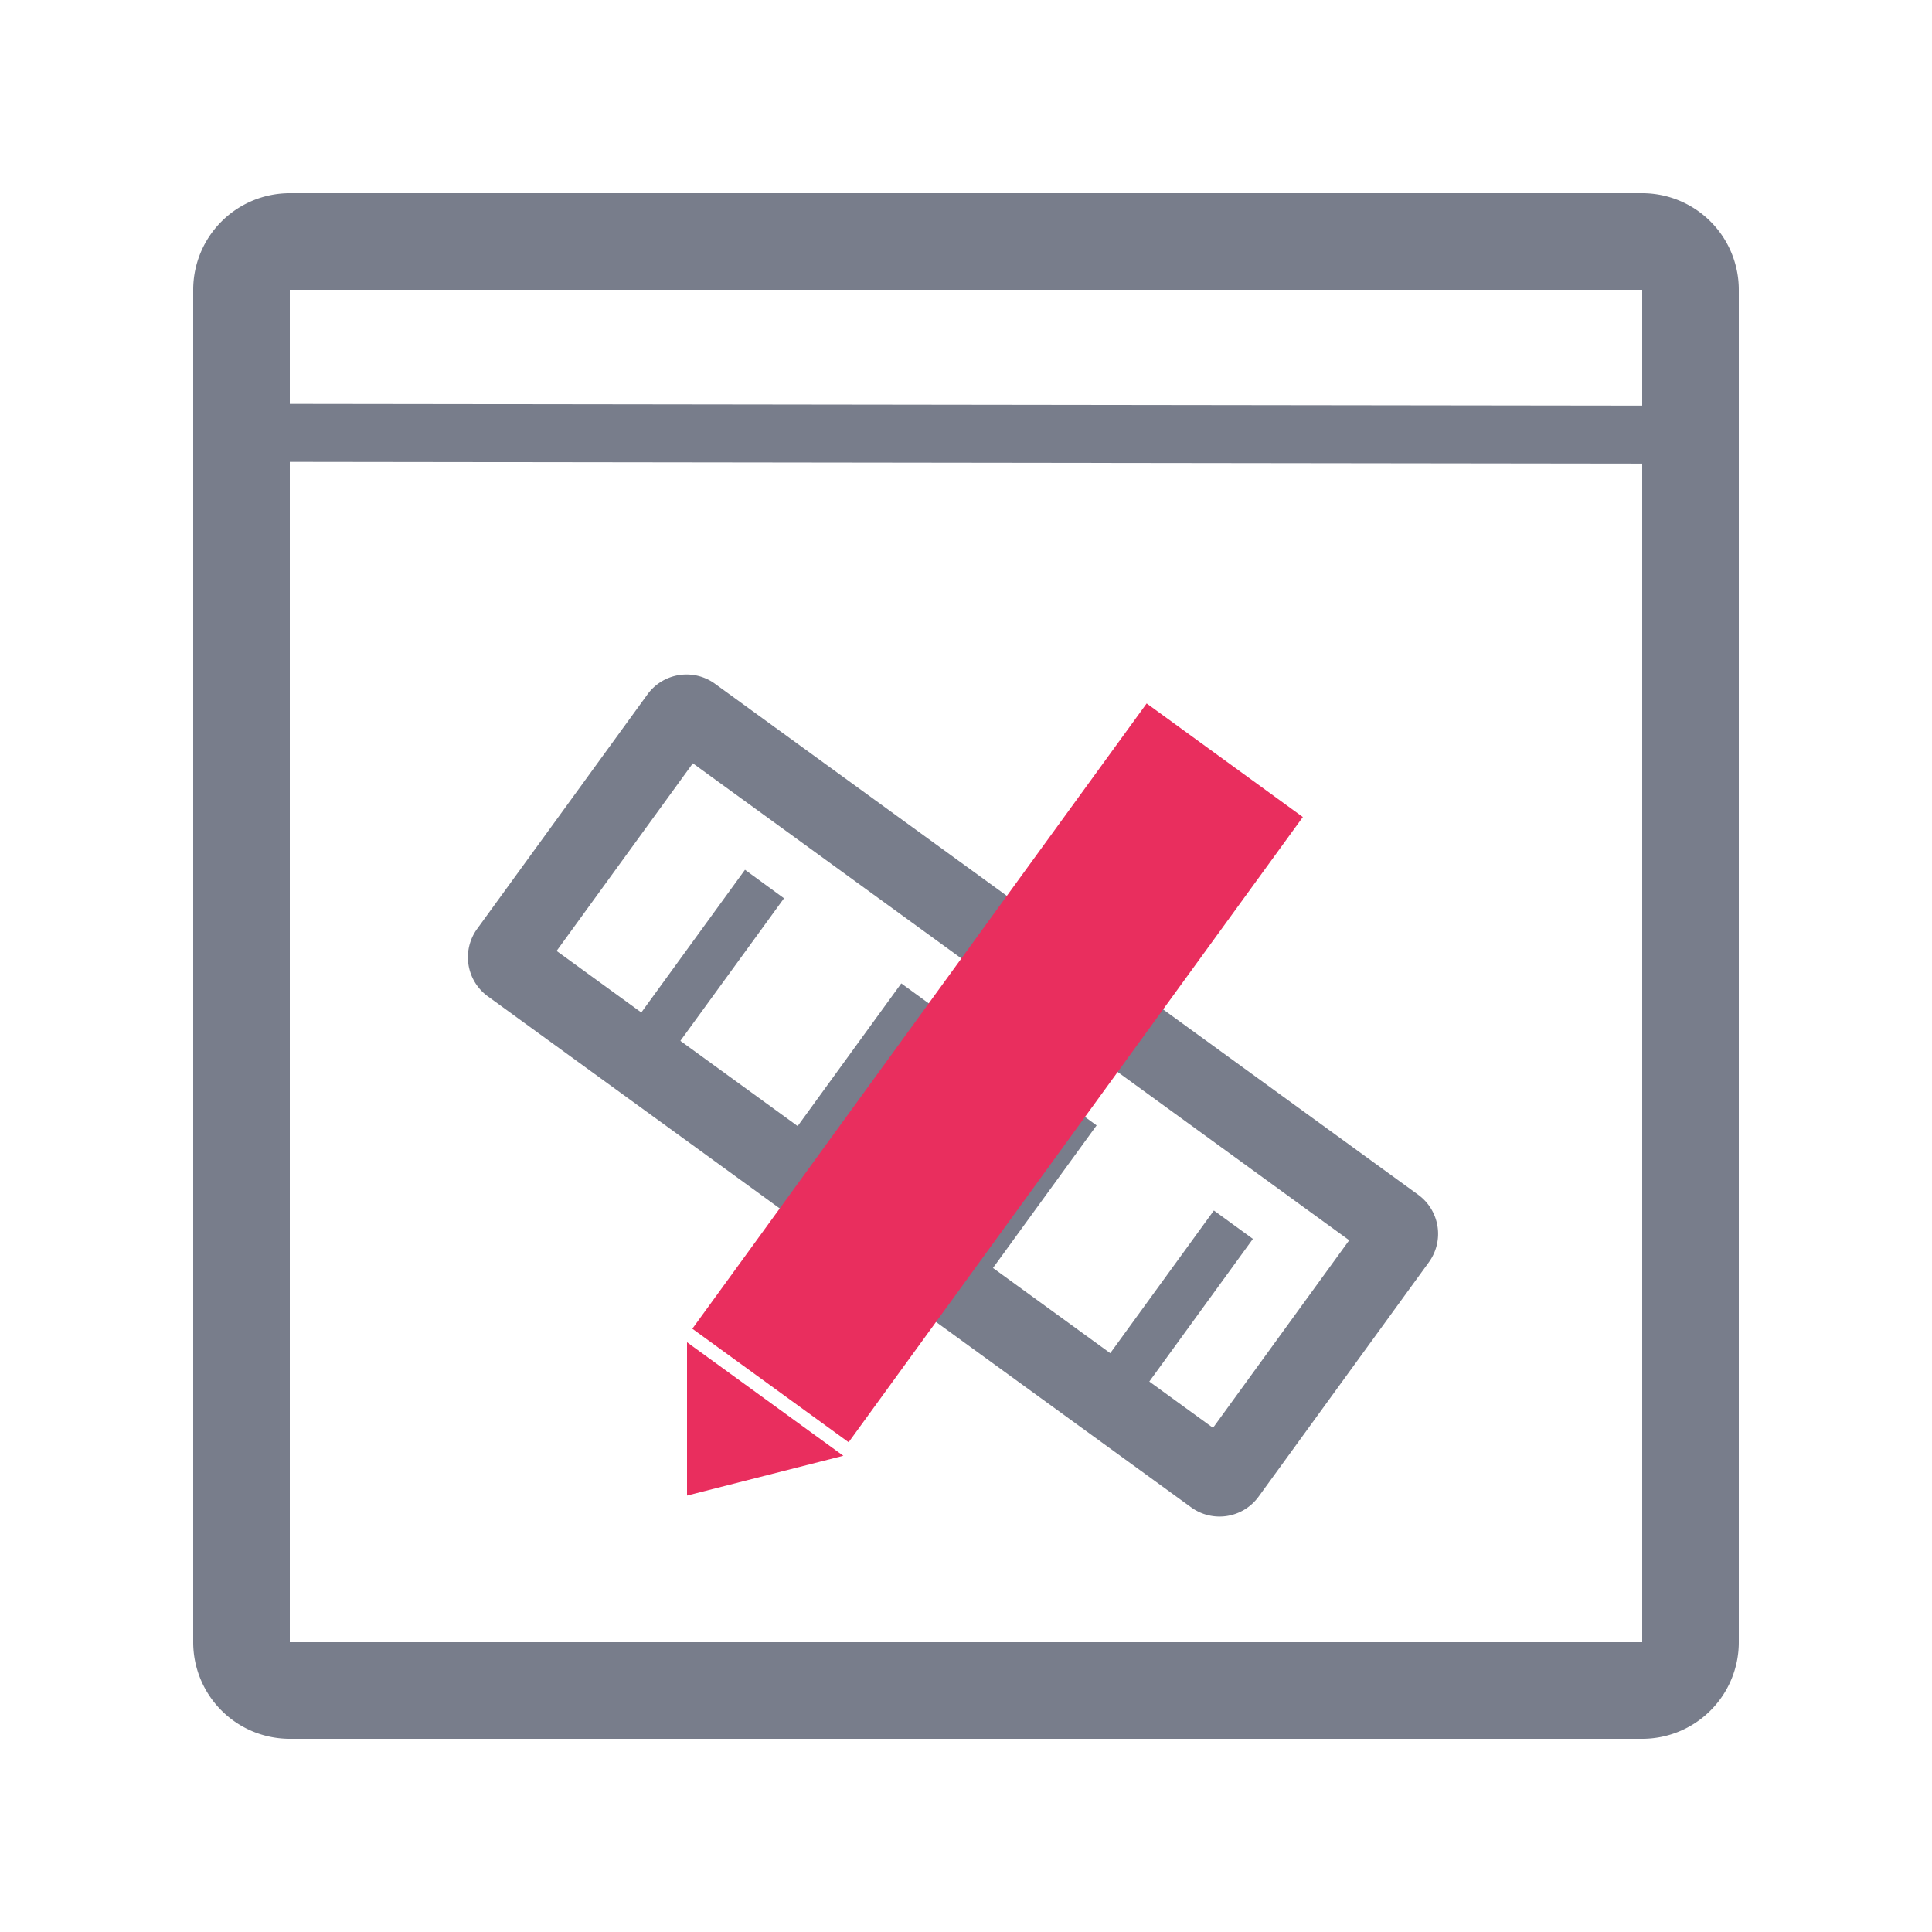 <?xml version="1.0" encoding="utf-8"?><svg xmlns="http://www.w3.org/2000/svg" xmlns:xlink="http://www.w3.org/1999/xlink" width="1024px" height="1024px" viewBox="0 0 1024 1024" version="1.1">
    <g>
        <path d="M870.4 102.4a51.2 51.2 0 0 1 51.2 51.2v716.8a51.2 51.2 0 0 1-51.2 51.2H153.6a51.2 51.2 0 0 1-51.2-51.2V153.6a51.2 51.2 0 0 1 51.2-51.2h716.8z m0 51.2H153.6v716.8h716.8V153.6z" fill="#787D8B"/>
        <path d="M102.4 214.016l793.6 1.024v30.72L102.4 244.736z" fill="#787D8B"/>
        <path d="M343.142 368.077a25.6 25.6 0 0 1 35.789-5.683l372.736 270.848a25.6 25.6 0 0 1 5.683 35.738l-90.266 124.262a25.6 25.6 0 0 1-35.738 5.683l-372.787-270.848a25.6 25.6 0 0 1-5.683-35.738l90.266-124.262z m24.064 36.506l-72.192 99.43 347.904 252.774 72.192-99.43-347.853-252.774z" fill="#787D8B"/>
        <path d="M581.222 596.48l-63.693 87.654-20.685-15.053 63.693-87.654zM498.381 536.269L434.688 623.923l-20.685-15.002L477.696 521.216zM415.539 476.109L351.846 563.712l-20.685-15.053 63.693-87.654zM664.064 656.64l-63.693 87.706-20.685-15.053 63.693-87.706z" fill="#787D8B"/>
        <path d="M607.744 372.838l82.79 60.211-240.742 331.366-82.842-60.16zM446.976 771.584l-82.842 21.094v-81.254z" fill="#E92E5E"/>
    </g>
</svg>